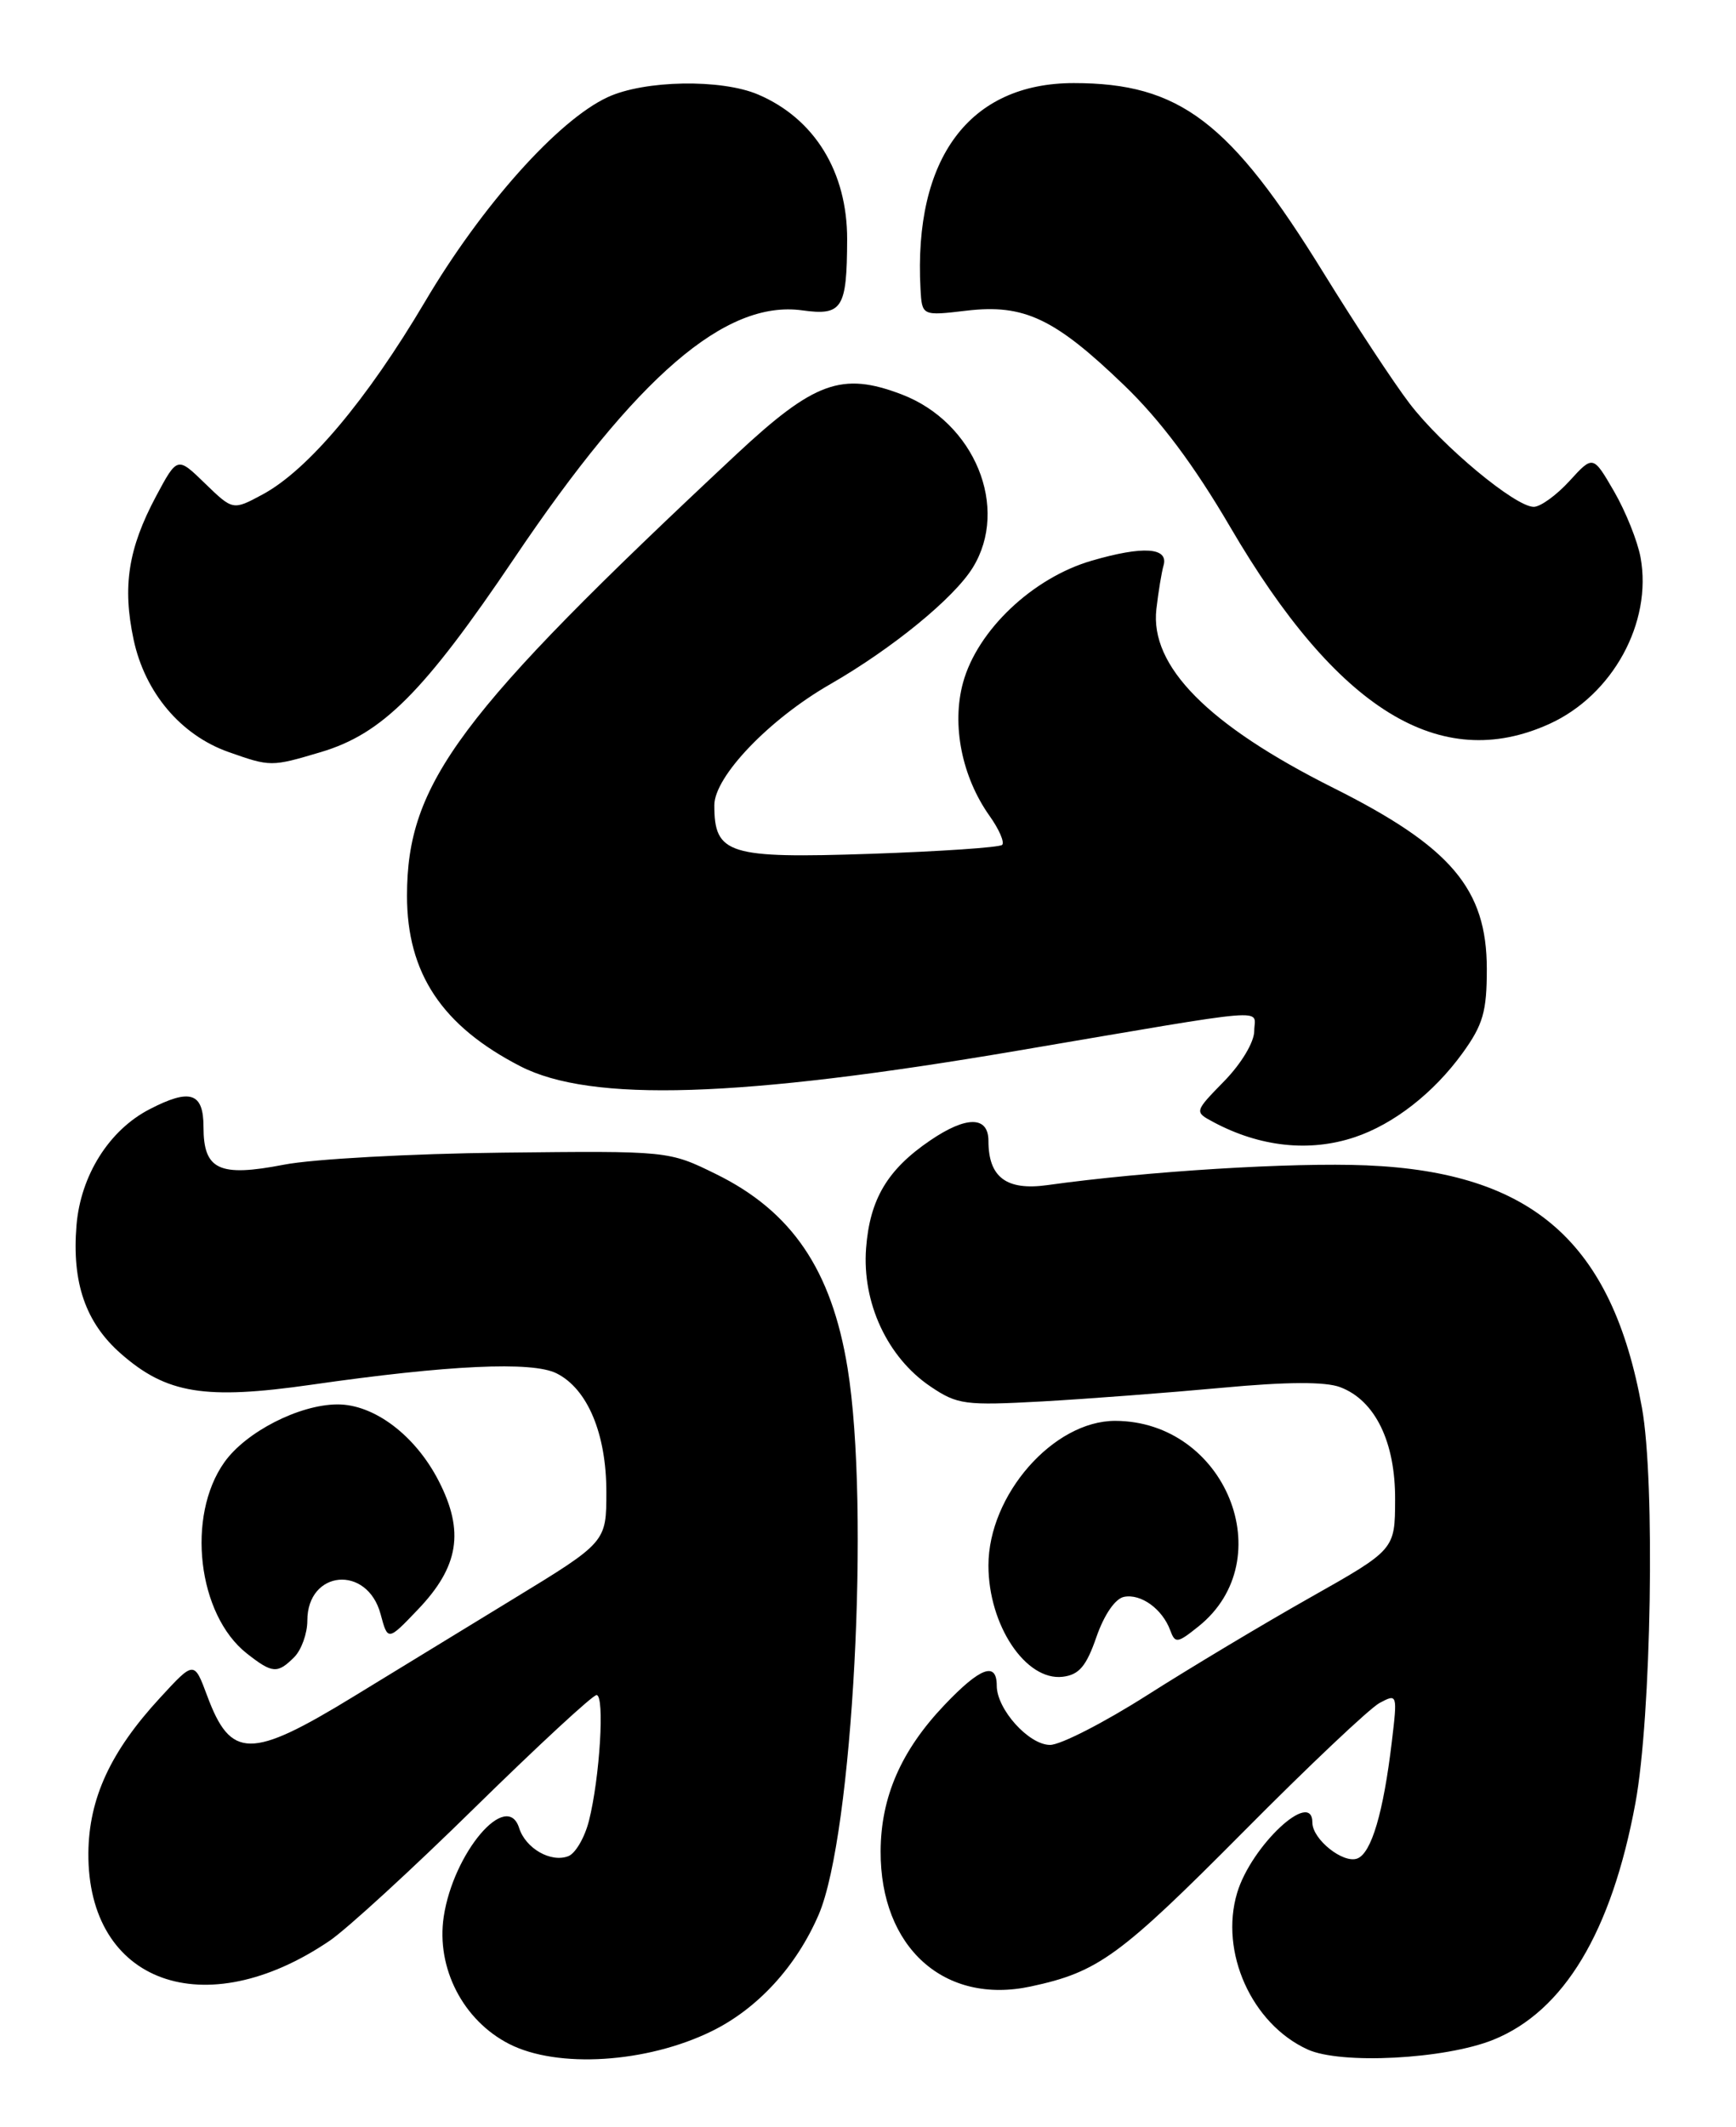 <?xml version="1.0" encoding="UTF-8" standalone="no"?>
<!DOCTYPE svg PUBLIC "-//W3C//DTD SVG 1.1//EN" "http://www.w3.org/Graphics/SVG/1.1/DTD/svg11.dtd" >
<svg xmlns="http://www.w3.org/2000/svg" xmlns:xlink="http://www.w3.org/1999/xlink" version="1.1" viewBox="0 0 209 256">
 <g >
 <path fill="currentColor"
d=" M 85.67 244.46 C 91.21 241.75 95.88 236.66 98.57 230.41 C 102.67 220.85 104.76 181.34 102.04 164.64 C 100.12 152.84 95.34 145.79 86.20 141.30 C 80.50 138.50 80.50 138.50 60.50 138.72 C 49.50 138.84 37.65 139.49 34.18 140.17 C 26.37 141.68 24.50 140.80 24.50 135.63 C 24.50 131.49 22.90 130.96 18.00 133.50 C 13.14 136.01 9.71 141.46 9.21 147.46 C 8.64 154.37 10.30 159.18 14.55 162.91 C 20.05 167.74 24.66 168.49 37.50 166.65 C 53.99 164.28 64.06 163.81 67.00 165.28 C 70.73 167.14 73.00 172.54 73.00 179.55 C 73.00 185.60 73.00 185.60 61.75 192.46 C 55.56 196.24 46.91 201.52 42.53 204.20 C 30.18 211.75 27.78 211.73 24.94 204.08 C 23.37 199.87 23.37 199.87 19.26 204.34 C 13.30 210.80 10.70 216.44 10.64 223.00 C 10.52 238.66 24.64 243.79 39.70 233.56 C 41.77 232.15 49.65 224.93 57.21 217.50 C 64.78 210.08 71.35 204.00 71.82 204.00 C 72.82 204.00 72.22 213.94 70.90 219.15 C 70.39 221.15 69.28 223.06 68.42 223.39 C 66.32 224.20 63.28 222.46 62.50 220.00 C 61.03 215.38 54.58 222.97 53.42 230.68 C 52.50 236.84 55.74 243.15 61.30 245.99 C 67.11 248.96 77.85 248.29 85.67 244.46 Z  M 179.77 245.49 C 188.28 242.06 194.02 232.52 196.89 217.00 C 198.81 206.63 199.28 178.28 197.68 169.44 C 194.08 149.50 184.51 141.08 164.50 140.25 C 155.53 139.88 138.10 140.95 126.08 142.63 C 121.16 143.31 119.00 141.68 119.00 137.31 C 119.00 134.30 116.35 134.28 111.99 137.25 C 106.84 140.75 104.72 144.32 104.27 150.21 C 103.77 156.78 106.83 163.35 112.00 166.85 C 115.27 169.06 116.16 169.17 125.50 168.66 C 131.00 168.35 140.72 167.61 147.11 167.02 C 154.94 166.29 159.58 166.27 161.36 166.95 C 165.56 168.54 168.00 173.55 167.96 180.50 C 167.94 186.50 167.94 186.50 157.72 192.27 C 152.10 195.44 143.27 200.73 138.10 204.02 C 132.93 207.31 127.68 210.00 126.42 210.00 C 123.86 210.00 120.00 205.71 120.00 202.87 C 120.00 199.93 118.02 200.66 113.72 205.18 C 108.49 210.67 106.05 216.26 106.02 222.79 C 105.97 234.37 113.68 241.31 124.10 239.07 C 132.22 237.33 134.79 235.46 149.72 220.43 C 157.53 212.55 164.90 205.59 166.09 204.95 C 168.23 203.81 168.25 203.87 167.56 209.65 C 166.55 218.13 165.11 223.02 163.41 223.67 C 161.71 224.32 158.00 221.36 158.00 219.35 C 158.00 215.26 150.64 222.13 148.94 227.81 C 146.81 234.93 150.69 243.57 157.42 246.65 C 161.42 248.48 173.95 247.83 179.77 245.49 Z  M 132.00 197.01 C 132.94 194.31 134.27 192.38 135.33 192.18 C 137.37 191.78 139.93 193.64 140.88 196.19 C 141.48 197.82 141.74 197.78 144.30 195.73 C 154.32 187.69 147.54 171.02 134.25 171.00 C 126.82 171.00 119.00 179.92 119.00 188.40 C 119.00 195.59 123.49 202.32 127.94 201.80 C 129.91 201.56 130.78 200.54 132.00 197.01 Z  M 35.43 199.43 C 36.29 198.56 37.00 196.59 37.00 195.05 C 37.00 188.94 44.22 188.29 45.82 194.26 C 46.69 197.50 46.69 197.50 50.30 193.72 C 55.25 188.55 55.94 184.30 52.81 178.22 C 49.99 172.73 45.02 168.99 40.60 169.02 C 36.01 169.05 29.61 172.33 27.02 175.97 C 22.40 182.46 23.79 194.33 29.71 198.99 C 32.79 201.41 33.40 201.46 35.43 199.43 Z  M 163.10 136.86 C 167.79 135.29 172.59 131.55 176.07 126.75 C 178.55 123.32 179.00 121.76 179.00 116.60 C 178.99 106.97 174.70 101.92 160.50 94.81 C 145.43 87.26 138.42 80.17 139.22 73.29 C 139.46 71.21 139.85 68.85 140.08 68.06 C 140.71 65.88 137.63 65.67 131.43 67.48 C 124.33 69.54 117.66 75.86 115.94 82.16 C 114.55 87.25 115.80 93.50 119.14 98.20 C 120.28 99.80 120.96 101.37 120.65 101.68 C 120.34 101.99 113.19 102.47 104.75 102.76 C 87.67 103.33 86.00 102.81 86.00 96.91 C 86.00 93.46 92.60 86.56 99.96 82.34 C 107.44 78.04 114.84 71.99 117.11 68.32 C 121.56 61.12 117.34 50.82 108.56 47.47 C 101.35 44.72 98.03 45.93 88.61 54.72 C 55.16 85.99 49.00 94.25 49.00 107.81 C 49.00 117.13 53.21 123.47 62.64 128.32 C 71.15 132.70 89.05 132.14 122.50 126.45 C 153.94 121.11 151.00 121.35 151.00 124.08 C 151.00 125.41 149.45 128.00 147.39 130.11 C 143.78 133.81 143.78 133.81 146.08 135.04 C 151.69 138.04 157.66 138.68 163.10 136.86 Z  M 38.61 90.52 C 46.05 88.31 51.03 83.32 61.95 67.13 C 76.69 45.26 87.35 36.09 96.57 37.35 C 101.41 38.02 101.96 37.14 101.99 28.82 C 102.01 20.70 98.07 14.28 91.28 11.38 C 86.84 9.48 77.58 9.64 73.15 11.70 C 67.18 14.47 58.00 24.74 51.16 36.32 C 44.15 48.16 37.06 56.58 31.61 59.51 C 28.04 61.43 28.04 61.43 24.69 58.19 C 21.35 54.94 21.35 54.94 18.79 59.72 C 15.43 66.02 14.72 70.58 16.09 77.00 C 17.46 83.37 21.77 88.47 27.50 90.50 C 32.57 92.29 32.66 92.29 38.61 90.52 Z  M 186.54 87.12 C 194.15 83.66 198.94 74.92 197.51 67.09 C 197.15 65.12 195.71 61.54 194.32 59.14 C 191.79 54.78 191.79 54.78 188.95 57.89 C 187.39 59.60 185.45 61.00 184.65 61.00 C 182.42 61.00 173.58 53.64 169.70 48.56 C 167.81 46.09 163.17 39.04 159.38 32.90 C 148.12 14.64 142.03 10.00 129.27 10.00 C 116.71 10.00 109.98 19.04 110.82 34.76 C 111.00 38.02 111.00 38.02 116.35 37.39 C 123.29 36.57 126.97 38.31 135.32 46.35 C 139.68 50.54 143.75 55.98 148.11 63.43 C 160.98 85.44 173.39 93.09 186.54 87.12 Z "/>
</g>
</svg>